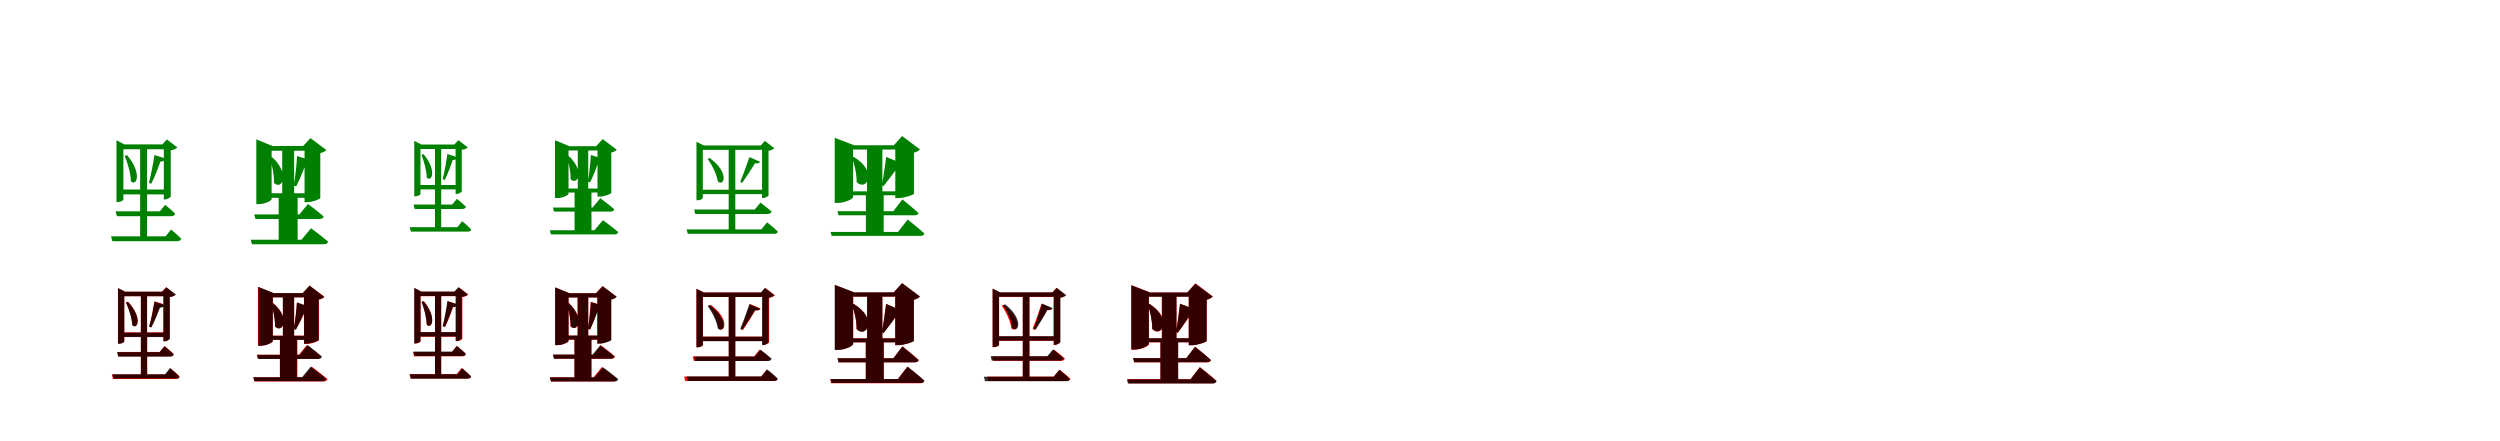 <?xml version="1.0" encoding="UTF-8"?>
<svg width="1700" height="300" xmlns="http://www.w3.org/2000/svg">
<rect width="100%" height="100%" fill="white"/>
<g fill="green" transform="translate(100 100) scale(0.1 -0.1)"><path d="M0.0 -0.0H-47.0V-303.0L-38.0 -304.0L-47.0 -306.0V-633.0H0.0V-306.0L-8.0 -304.0L0.0 -303.0ZM-161.0 -357.0V-15.0H144.0V18.0H-154.0L-208.0 46.0V-374.0H-200.0C-179.0 -374.0 -161.0 -362.0 -161.0 -357.0ZM123.0 -393.0 87.0 -437.0H-214.0L-205.0 -470.0H163.0C178.0 -470.0 188.0 -465.0 191.0 -453.0C165.0 -426.0 123.0 -393.0 123.0 -393.0ZM163.0 -561.0 126.0 -607.0H-245.0L-236.0 -640.0H204.0C220.0 -640.0 230.0 -635.0 232.0 -623.0C205.0 -595.0 163.0 -561.0 163.0 -561.0ZM137.0 -289.0H-176.0V-322.0H137.0ZM104.0 18.0H114.0V-356.0H121.0C138.0 -356.0 161.0 -342.0 161.0 -335.0V-22.0C182.0 -19.0 199.0 -11.0 206.0 -3.0L135.0 52.0ZM125.0 -78.0 50.0 -54.0C44.0 -99.0 27.0 -188.0 13.0 -244.0L29.0 -249.0C54.0 -198.0 78.0 -136.0 90.0 -99.0C113.0 -99.0 124.0 -87.0 125.0 -78.0ZM-136.0 -55.0 -152.0 -60.0C-133.0 -106.0 -111.0 -178.0 -110.0 -232.0C-73.0 -272.0 -30.0 -180.0 -136.0 -55.0Z"/></g>
<g fill="green" transform="translate(200 100) scale(0.1 -0.1)"><path d="M0.0 0.0H-81.0V-326.0L-69.0 -327.0L-105.0 -328.0V-650.0H24.0V-328.0L-12.0 -327.0L0.0 -326.0ZM-153.0 -355.0V-25.0H134.0V7.0H-146.0L-257.0 52.0V-388.0H-241.0C-197.0 -388.0 -153.0 -364.0 -153.0 -355.0ZM94.0 -387.0 36.0 -458.0H-271.0L-263.0 -489.0H172.0C187.0 -489.0 198.0 -484.0 201.0 -472.0C160.0 -436.0 94.0 -387.0 94.0 -387.0ZM115.0 -552.0 50.0 -630.0H-295.0L-287.0 -661.0H201.0C217.0 -661.0 228.0 -656.0 231.0 -643.0C187.0 -605.0 115.0 -552.0 115.0 -552.0ZM130.0 -314.0H-211.0V-345.0H130.0ZM61.0 7.0H71.0V-375.0H89.0C123.0 -375.0 177.0 -354.0 178.0 -347.0V-41.0C198.0 -37.0 212.0 -28.0 219.0 -20.0L111.0 61.0ZM117.0 -92.0 20.0 -61.0C18.0 -108.0 8.0 -203.0 -2.0 -263.0L14.0 -267.0C40.0 -216.0 66.0 -151.0 80.0 -114.0C104.0 -114.0 114.0 -101.0 117.0 -92.0ZM-149.0 -69.0 -165.0 -73.0C-150.0 -119.0 -135.0 -189.0 -137.0 -243.0C-88.0 -297.0 -20.0 -189.0 -149.0 -69.0Z"/></g>
<g fill="green" transform="translate(300 100) scale(0.1 -0.1)"><path d="M0.0 0.0H-42.0V-271.0L-34.0 -272.0L-42.0 -274.0V-569.0H0.0V-274.0L-7.0 -272.0L0.0 -271.0ZM-141.0 -320.0V-13.0H126.0V17.0H-134.0L-183.0 42.0V-335.0H-176.0C-157.0 -335.0 -141.0 -324.0 -141.0 -320.0ZM107.0 -352.0 75.0 -391.0H-188.0L-180.0 -421.0H143.0C156.0 -421.0 165.0 -417.0 168.0 -406.0C145.0 -382.0 107.0 -352.0 107.0 -352.0ZM143.0 -504.0 110.0 -545.0H-214.0L-206.0 -575.0H179.0C194.0 -575.0 203.0 -571.0 204.0 -560.0C180.0 -535.0 143.0 -504.0 143.0 -504.0ZM119.0 -258.0H-153.0V-288.0H119.0ZM89.0 17.0H98.0V-319.0H105.0C120.0 -319.0 140.0 -306.0 140.0 -300.0V-19.0C159.0 -17.0 175.0 -10.0 181.0 -2.0L117.0 47.0ZM109.0 -69.0 42.0 -47.0C37.0 -88.0 23.0 -168.0 10.0 -219.0L25.0 -223.0C47.0 -177.0 68.0 -121.0 78.0 -88.0C99.0 -88.0 109.0 -77.0 109.0 -69.0ZM-120.0 -48.0 -134.0 -52.0C-118.0 -94.0 -99.0 -159.0 -98.0 -207.0C-65.0 -243.0 -26.0 -161.0 -120.0 -48.0Z"/></g>
<g fill="green" transform="translate(400 100) scale(0.1 -0.1)"><path d="M0.0 0.0H-71.0V-292.0L-61.0 -293.0L-93.0 -294.0V-584.0H22.0V-294.0L-11.0 -293.0L0.0 -292.0ZM-134.0 -318.0V-23.0H119.0V6.0H-128.0L-226.0 46.0V-347.0H-212.0C-173.0 -347.0 -134.0 -326.0 -134.0 -318.0ZM82.0 -348.0 30.0 -411.0H-240.0L-233.0 -439.0H151.0C165.0 -439.0 175.0 -434.0 177.0 -423.0C141.0 -391.0 82.0 -348.0 82.0 -348.0ZM100.0 -497.0 42.0 -566.0H-261.0L-254.0 -594.0H177.0C191.0 -594.0 201.0 -590.0 204.0 -578.0C164.0 -544.0 100.0 -497.0 100.0 -497.0ZM116.0 -282.0H-187.0V-309.0H116.0ZM54.0 6.0H63.0V-337.0H79.0C109.0 -337.0 156.0 -318.0 157.0 -312.0V-37.0C175.0 -33.0 188.0 -25.0 194.0 -18.0L98.0 54.0ZM103.0 -81.0 18.0 -54.0C16.0 -96.0 7.0 -182.0 -2.0 -236.0L13.0 -239.0C36.0 -193.0 58.0 -134.0 70.0 -101.0C91.0 -101.0 100.0 -89.0 103.0 -81.0ZM-131.0 -62.0 -145.0 -65.0C-132.0 -107.0 -119.0 -169.0 -120.0 -218.0C-77.0 -265.0 -18.0 -170.0 -131.0 -62.0Z"/></g>
<g fill="green" transform="translate(500 100) scale(0.1 -0.1)"><path d="M0.0 -0.0H-45.0V-303.0L-36.0 -304.0L-45.0 -306.0V-576.0H0.0V-306.0L-9.0 -304.0L0.0 -303.0ZM-221.0 -347.0V-19.0H197.0V11.0H-215.0L-264.0 36.0V-362.0H-256.0C-237.0 -362.0 -221.0 -351.0 -221.0 -347.0ZM171.0 -378.0 132.0 -425.0H-280.0L-272.0 -455.0H220.0C234.0 -455.0 244.0 -450.0 247.0 -439.0C217.0 -412.0 171.0 -378.0 171.0 -378.0ZM216.0 -512.0 177.0 -560.0H-331.0L-323.0 -590.0H265.0C278.0 -590.0 288.0 -585.0 289.0 -575.0C262.0 -547.0 216.0 -512.0 216.0 -512.0ZM200.0 -290.0H-251.0V-320.0H200.0ZM174.0 11.0H182.0V-347.0H189.0C204.0 -347.0 226.0 -333.0 226.0 -328.0V-25.0C244.0 -23.0 259.0 -15.0 265.0 -8.0L201.0 42.0ZM168.0 -100.0 96.0 -68.0C81.0 -111.0 54.0 -189.0 34.0 -235.0L46.0 -245.0C73.0 -206.0 114.0 -144.0 133.0 -111.0C156.0 -112.0 165.0 -110.0 168.0 -100.0ZM-175.0 -74.0 -188.0 -81.0C-159.0 -120.0 -125.0 -186.0 -119.0 -234.0C-76.0 -271.0 -37.0 -174.0 -175.0 -74.0Z"/></g>
<g fill="green" transform="translate(600 100) scale(0.1 -0.1)"><path d="M0.0 0.0H-104.0V-314.0L-88.0 -315.0H-112.0V-592.0H9.0V-315.0H-15.0L0.0 -314.0ZM-199.0 -340.0V-17.0H143.0V12.0H-191.0L-324.0 63.0V-380.0H-305.0C-253.0 -380.0 -199.0 -352.0 -199.0 -340.0ZM136.0 -356.0 75.0 -436.0H-305.0L-298.0 -464.0H219.0C233.0 -464.0 243.0 -459.0 246.0 -449.0C205.0 -411.0 136.0 -356.0 136.0 -356.0ZM172.0 -493.0 107.0 -577.0H-352.0L-345.0 -604.0H259.0C273.0 -604.0 284.0 -600.0 286.0 -588.0C244.0 -549.0 172.0 -493.0 172.0 -493.0ZM126.0 -301.0H-240.0V-328.0H126.0ZM78.0 12.0H88.0V-347.0H109.0C150.0 -347.0 214.0 -324.0 215.0 -318.0V-38.0C236.0 -33.0 249.0 -24.0 256.0 -16.0L134.0 75.0ZM146.0 -117.0 26.0 -67.0C20.0 -113.0 8.0 -203.0 -3.0 -257.0L8.0 -266.0C38.0 -227.0 87.0 -164.0 108.0 -131.0C133.0 -133.0 142.0 -127.0 146.0 -117.0ZM-194.0 -67.0 -206.0 -71.0C-190.0 -116.0 -174.0 -183.0 -175.0 -238.0C-112.0 -305.0 -23.0 -172.0 -194.0 -67.0Z"/></g>
<g fill="red" transform="translate(100 200) scale(0.1 -0.1)"><path d="M0.0 0.0H-42.0V-273.0L-34.0 -274.0L-42.0 -275.0V-569.0H1.0V-275.0L-7.0 -274.0L0.0 -273.0ZM-155.0 -321.0V-14.0H129.0V16.0H-150.0L-198.0 41.0V-336.0H-191.0C-172.0 -336.0 -155.0 -325.0 -155.0 -321.0ZM119.0 -353.0 86.0 -393.0H-202.0L-194.0 -423.0H156.0C169.0 -423.0 178.0 -418.0 180.0 -407.0C157.0 -383.0 119.0 -353.0 119.0 -353.0ZM160.0 -506.0 127.0 -547.0H-240.0L-232.0 -577.0H197.0C211.0 -577.0 220.0 -572.0 222.0 -561.0C198.0 -536.0 160.0 -506.0 160.0 -506.0ZM129.0 -260.0H-170.0V-290.0H129.0ZM101.0 16.0H110.0V-320.0H116.0C131.0 -320.0 152.0 -308.0 153.0 -301.0V-20.0C171.0 -17.0 187.0 -10.0 193.0 -3.0L129.0 47.0ZM118.0 -71.0 50.0 -49.0C44.0 -90.0 28.0 -171.0 15.0 -222.0L28.0 -227.0C52.0 -180.0 74.0 -124.0 86.0 -89.0C107.0 -90.0 117.0 -79.0 118.0 -71.0ZM-129.0 -52.0 -144.0 -57.0C-124.0 -97.0 -101.0 -162.0 -99.0 -210.0C-65.0 -245.0 -28.0 -162.0 -129.0 -52.0Z"/></g>
<g fill="black" opacity=".8" transform="translate(100 200) scale(0.1 -0.1)"><path d="M0.0 0.0H-42.0V-275.0L-34.0 -276.0L-42.0 -278.0V-567.0H0.0V-278.0L-7.0 -276.0L0.0 -275.0ZM-155.0 -323.0V-14.0H139.0V16.0H-148.0L-197.0 41.0V-338.0H-190.0C-171.0 -338.0 -155.0 -327.0 -155.0 -323.0ZM118.0 -355.0 85.0 -395.0H-204.0L-196.0 -425.0H157.0C170.0 -425.0 179.0 -421.0 182.0 -410.0C158.0 -385.0 118.0 -355.0 118.0 -355.0ZM156.0 -502.0 122.0 -545.0H-235.0L-227.0 -574.0H194.0C209.0 -574.0 218.0 -570.0 219.0 -560.0C194.0 -534.0 156.0 -502.0 156.0 -502.0ZM133.0 -262.0H-170.0V-292.0H133.0ZM104.0 16.0H113.0V-322.0H120.0C135.0 -322.0 155.0 -309.0 155.0 -303.0V-20.0C174.0 -18.0 190.0 -11.0 196.0 -3.0L132.0 46.0ZM119.0 -74.0 52.0 -51.0C45.0 -92.0 29.0 -171.0 14.0 -221.0L29.0 -226.0C52.0 -181.0 76.0 -125.0 88.0 -92.0C109.0 -92.0 119.0 -83.0 119.0 -74.0ZM-130.0 -53.0 -143.0 -57.0C-125.0 -98.0 -103.0 -163.0 -101.0 -211.0C-67.0 -247.0 -28.0 -162.0 -130.0 -53.0Z"/></g>
<g fill="red" transform="translate(200 200) scale(0.1 -0.1)"><path d="M0.0 0.0H-75.0V-293.0L-64.0 -294.0L-97.0 -295.0V-584.0H22.0V-295.0L-11.0 -294.0L0.0 -293.0ZM-145.0 -319.0V-22.0H114.0V6.0H-139.0L-246.0 49.0V-351.0H-231.0C-188.0 -351.0 -145.0 -328.0 -145.0 -319.0ZM87.0 -346.0 33.0 -412.0H-254.0L-246.0 -440.0H158.0C171.0 -440.0 182.0 -435.0 184.0 -424.0C147.0 -391.0 87.0 -346.0 87.0 -346.0ZM120.0 -494.0 61.0 -566.0H-278.0L-270.0 -594.0H200.0C214.0 -594.0 224.0 -589.0 227.0 -578.0C186.0 -543.0 120.0 -494.0 120.0 -494.0ZM122.0 -282.0H-196.0V-310.0H122.0ZM59.0 6.0H68.0V-339.0H85.0C118.0 -339.0 168.0 -320.0 169.0 -313.0V-37.0C187.0 -34.0 200.0 -26.0 206.0 -18.0L106.0 57.0ZM113.0 -91.0 19.0 -59.0C17.0 -100.0 7.0 -183.0 -2.0 -235.0L11.0 -239.0C38.0 -196.0 65.0 -142.0 80.0 -110.0C101.0 -111.0 111.0 -100.0 113.0 -91.0ZM-141.0 -62.0 -155.0 -66.0C-142.0 -107.0 -127.0 -170.0 -130.0 -219.0C-83.0 -270.0 -18.0 -169.0 -141.0 -62.0Z"/></g>
<g fill="black" opacity=".8" transform="translate(200 200) scale(0.1 -0.1)"><path d="M0.0 0.0H-77.0V-294.0L-66.0 -295.0L-96.0 -296.0V-582.0H19.0V-296.0L-12.0 -295.0L0.0 -294.0ZM-145.0 -320.0V-22.0H123.0V7.0H-139.0L-243.0 49.0V-351.0H-228.0C-187.0 -351.0 -145.0 -329.0 -145.0 -320.0ZM92.0 -347.0 38.0 -413.0H-251.0L-244.0 -441.0H163.0C177.0 -441.0 187.0 -436.0 189.0 -425.0C152.0 -392.0 92.0 -347.0 92.0 -347.0ZM113.0 -493.0 54.0 -565.0H-277.0L-270.0 -592.0H191.0C205.0 -592.0 215.0 -588.0 218.0 -576.0C178.0 -542.0 113.0 -493.0 113.0 -493.0ZM117.0 -284.0H-196.0V-311.0H117.0ZM58.0 7.0H67.0V-337.0H84.0C116.0 -337.0 166.0 -317.0 167.0 -311.0V-37.0C185.0 -33.0 198.0 -25.0 204.0 -18.0L104.0 58.0ZM110.0 -87.0 19.0 -56.0C17.0 -99.0 7.0 -185.0 -2.0 -239.0L12.0 -243.0C36.0 -198.0 63.0 -139.0 77.0 -106.0C98.0 -106.0 107.0 -96.0 110.0 -87.0ZM-142.0 -63.0 -156.0 -66.0C-142.0 -108.0 -129.0 -171.0 -130.0 -220.0C-83.0 -271.0 -19.0 -169.0 -142.0 -63.0Z"/></g>
<g fill="red" transform="translate(300 200) scale(0.1 -0.1)"><path d="M0.0 0.0H-42.0V-273.0L-34.0 -274.0L-42.0 -275.0V-569.0H0.0V-275.0L-7.0 -274.0L0.0 -273.0ZM-140.0 -321.0V-14.0H133.0V16.0H-134.0L-182.0 41.0V-336.0H-175.0C-156.0 -336.0 -140.0 -326.0 -140.0 -321.0ZM106.0 -353.0 73.0 -393.0H-192.0L-184.0 -423.0H142.0C155.0 -423.0 164.0 -418.0 167.0 -407.0C143.0 -383.0 106.0 -353.0 106.0 -353.0ZM139.0 -503.0 105.0 -544.0H-215.0L-207.0 -574.0H176.0C190.0 -574.0 199.0 -569.0 201.0 -558.0C177.0 -533.0 139.0 -503.0 139.0 -503.0ZM122.0 -260.0H-153.0V-290.0H122.0ZM93.0 16.0H102.0V-320.0H108.0C123.0 -320.0 144.0 -308.0 144.0 -302.0V-20.0C162.0 -17.0 178.0 -10.0 184.0 -3.0L121.0 46.0ZM112.0 -70.0 45.0 -49.0C40.0 -89.0 25.0 -167.0 12.0 -217.0L27.0 -222.0C49.0 -177.0 70.0 -122.0 81.0 -89.0C101.0 -89.0 111.0 -78.0 112.0 -70.0ZM-117.0 -49.0 -132.0 -53.0C-116.0 -94.0 -98.0 -159.0 -99.0 -208.0C-66.0 -244.0 -26.0 -161.0 -117.0 -49.0Z"/></g>
<g fill="black" opacity=".8" transform="translate(300 200) scale(0.1 -0.1)"><path d="M0.0 0.0H-42.0V-271.0L-34.0 -272.0L-42.0 -274.0V-569.0H0.0V-274.0L-7.0 -272.0L0.0 -271.0ZM-141.0 -320.0V-13.0H126.0V17.0H-134.0L-183.0 42.0V-335.0H-176.0C-157.0 -335.0 -141.0 -324.0 -141.0 -320.0ZM107.0 -352.0 75.0 -391.0H-188.0L-180.0 -421.0H143.0C156.0 -421.0 165.0 -417.0 168.0 -406.0C145.0 -382.0 107.0 -352.0 107.0 -352.0ZM143.0 -504.0 110.0 -545.0H-214.0L-206.0 -575.0H179.0C194.0 -575.0 203.0 -571.0 204.0 -560.0C180.0 -535.0 143.0 -504.0 143.0 -504.0ZM119.0 -258.0H-153.0V-288.0H119.0ZM89.0 17.0H98.0V-319.0H105.0C120.0 -319.0 140.0 -306.0 140.0 -300.0V-19.0C159.0 -17.0 175.0 -10.0 181.0 -2.0L117.0 47.0ZM109.0 -69.0 42.0 -47.0C37.0 -88.0 23.0 -168.0 10.0 -219.0L25.0 -223.0C47.0 -177.0 68.0 -121.0 78.0 -88.0C99.0 -88.0 109.0 -77.0 109.0 -69.0ZM-120.0 -48.0 -134.0 -52.0C-118.0 -94.0 -99.0 -159.0 -98.0 -207.0C-65.0 -243.0 -26.0 -161.0 -120.0 -48.0Z"/></g>
<g fill="red" transform="translate(400 200) scale(0.1 -0.1)"><path d="M0.0 0.0H-73.0V-293.0L-62.0 -294.0L-94.0 -295.0V-584.0H21.0V-295.0L-11.0 -294.0L0.0 -293.0ZM-134.0 -319.0V-22.0H126.0V6.0H-129.0L-223.0 45.0V-347.0H-210.0C-172.0 -347.0 -134.0 -327.0 -134.0 -319.0ZM86.0 -348.0 34.0 -412.0H-239.0L-231.0 -440.0H155.0C169.0 -440.0 179.0 -435.0 182.0 -424.0C145.0 -392.0 86.0 -348.0 86.0 -348.0ZM93.0 -496.0 36.0 -566.0H-261.0L-253.0 -594.0H170.0C184.0 -594.0 194.0 -589.0 197.0 -578.0C157.0 -544.0 93.0 -496.0 93.0 -496.0ZM115.0 -282.0H-188.0V-310.0H115.0ZM52.0 6.0H61.0V-335.0H77.0C107.0 -335.0 154.0 -317.0 155.0 -310.0V-36.0C173.0 -33.0 186.0 -25.0 192.0 -18.0L97.0 54.0ZM99.0 -78.0 17.0 -52.0C15.0 -95.0 7.0 -182.0 -1.0 -237.0L13.0 -241.0C34.0 -193.0 55.0 -133.0 67.0 -98.0C88.0 -98.0 97.0 -86.0 99.0 -78.0ZM-131.0 -62.0 -146.0 -66.0C-132.0 -107.0 -119.0 -170.0 -121.0 -218.0C-78.0 -266.0 -18.0 -170.0 -131.0 -62.0Z"/></g>
<g fill="black" opacity=".8" transform="translate(400 200) scale(0.1 -0.1)"><path d="M0.0 0.0H-71.0V-292.0L-61.0 -293.0L-93.0 -294.0V-584.0H22.0V-294.0L-11.0 -293.0L0.0 -292.0ZM-134.0 -318.0V-23.0H119.0V6.0H-128.0L-226.0 46.0V-347.0H-212.0C-173.0 -347.0 -134.0 -326.0 -134.0 -318.0ZM82.0 -348.0 30.0 -411.0H-240.0L-233.0 -439.0H151.0C165.0 -439.0 175.0 -434.0 177.0 -423.0C141.0 -391.0 82.0 -348.0 82.0 -348.0ZM100.0 -497.0 42.0 -566.0H-261.0L-254.0 -594.0H177.0C191.0 -594.0 201.0 -590.0 204.0 -578.0C164.0 -544.0 100.0 -497.0 100.0 -497.0ZM116.0 -282.0H-187.0V-309.0H116.0ZM54.0 6.0H63.0V-337.0H79.0C109.0 -337.0 156.0 -318.0 157.0 -312.0V-37.0C175.0 -33.0 188.0 -25.0 194.0 -18.0L98.0 54.0ZM103.0 -81.0 18.0 -54.0C16.0 -96.0 7.0 -182.0 -2.0 -236.0L13.0 -239.0C36.0 -193.0 58.0 -134.0 70.0 -101.0C91.0 -101.0 100.0 -89.0 103.0 -81.0ZM-131.0 -62.0 -145.0 -65.0C-132.0 -107.0 -119.0 -169.0 -120.0 -218.0C-77.0 -265.0 -18.0 -170.0 -131.0 -62.0Z"/></g>
<g fill="red" transform="translate(500 200) scale(0.1 -0.1)"><path d="M0.0 0.0H-44.0V-302.0L-36.0 -303.0L-44.0 -304.0V-578.0H0.0V-304.0L-8.0 -303.0L0.0 -302.0ZM-220.0 -346.0V-19.0H198.0V11.0H-215.0L-264.0 36.0V-361.0H-256.0C-237.0 -361.0 -220.0 -350.0 -220.0 -346.0ZM166.0 -377.0 127.0 -424.0H-290.0L-282.0 -454.0H214.0C228.0 -454.0 237.0 -449.0 240.0 -438.0C211.0 -411.0 166.0 -377.0 166.0 -377.0ZM214.0 -514.0 175.0 -561.0H-348.0L-340.0 -591.0H262.0C275.0 -591.0 285.0 -586.0 286.0 -575.0C259.0 -548.0 214.0 -514.0 214.0 -514.0ZM200.0 -289.0H-249.0V-319.0H200.0ZM177.0 11.0H186.0V-346.0H192.0C207.0 -346.0 229.0 -333.0 230.0 -327.0V-25.0C247.0 -22.0 263.0 -15.0 269.0 -8.0L205.0 42.0ZM172.0 -98.0 100.0 -67.0C86.0 -110.0 60.0 -187.0 40.0 -234.0L52.0 -244.0C79.0 -204.0 118.0 -143.0 137.0 -109.0C160.0 -111.0 169.0 -107.0 172.0 -98.0ZM-167.0 -73.0 -181.0 -79.0C-152.0 -118.0 -119.0 -184.0 -114.0 -233.0C-72.0 -269.0 -32.0 -173.0 -167.0 -73.0Z"/></g>
<g fill="black" opacity=".8" transform="translate(500 200) scale(0.1 -0.1)"><path d="M0.0 0.0H-45.0V-303.0L-36.0 -304.0L-45.0 -306.0V-576.0H0.0V-306.0L-9.0 -304.0L0.0 -303.0ZM-221.0 -347.0V-19.0H197.0V11.0H-215.0L-264.0 36.0V-362.0H-256.0C-237.0 -362.0 -221.0 -351.0 -221.0 -347.0ZM171.0 -378.0 132.0 -425.0H-280.0L-272.0 -455.0H220.0C234.0 -455.0 244.0 -450.0 247.0 -439.0C217.0 -412.0 171.0 -378.0 171.0 -378.0ZM216.0 -512.0 177.0 -560.0H-331.0L-323.0 -590.0H265.0C278.0 -590.0 288.0 -585.0 289.0 -575.0C262.0 -547.0 216.0 -512.0 216.0 -512.0ZM200.0 -290.0H-251.0V-320.0H200.0ZM174.0 11.0H182.0V-347.0H189.0C204.0 -347.0 226.0 -333.0 226.0 -328.0V-25.0C244.0 -23.0 259.0 -15.0 265.0 -8.0L201.0 42.0ZM168.0 -100.0 96.0 -68.0C81.0 -111.0 54.0 -189.0 34.0 -235.0L46.0 -245.0C73.0 -206.0 114.0 -144.0 133.0 -111.0C156.0 -112.0 165.0 -110.0 168.0 -100.0ZM-175.0 -74.0 -188.0 -81.0C-159.0 -120.0 -125.0 -186.0 -119.0 -234.0C-76.0 -271.0 -37.0 -174.0 -175.0 -74.0Z"/></g>
<g fill="red" transform="translate(600 200) scale(0.1 -0.1)"><path d="M0.0 0.0H-103.0V-313.0L-88.0 -314.0L-113.0 -315.0V-594.0H10.0V-315.0L-15.0 -314.0L0.0 -313.0ZM-198.0 -339.0V-17.0H143.0V11.0H-192.0L-322.0 62.0V-378.0H-304.0C-252.0 -378.0 -198.0 -351.0 -198.0 -339.0ZM137.0 -355.0 76.0 -436.0H-305.0L-297.0 -464.0H220.0C234.0 -464.0 245.0 -459.0 248.0 -448.0C206.0 -410.0 137.0 -355.0 137.0 -355.0ZM169.0 -494.0 105.0 -578.0H-356.0L-348.0 -606.0H258.0C272.0 -606.0 283.0 -601.0 285.0 -590.0C242.0 -551.0 169.0 -494.0 169.0 -494.0ZM132.0 -300.0H-243.0V-328.0H132.0ZM77.0 11.0H87.0V-347.0H108.0C149.0 -347.0 212.0 -325.0 213.0 -318.0V-38.0C234.0 -34.0 248.0 -25.0 254.0 -17.0L134.0 74.0ZM140.0 -118.0 25.0 -66.0C20.0 -112.0 8.0 -202.0 -2.0 -256.0L8.0 -265.0C37.0 -225.0 83.0 -165.0 104.0 -131.0C127.0 -134.0 137.0 -128.0 140.0 -118.0ZM-194.0 -67.0 -207.0 -71.0C-190.0 -116.0 -174.0 -183.0 -176.0 -237.0C-113.0 -304.0 -25.0 -172.0 -194.0 -67.0Z"/></g>
<g fill="black" opacity=".8" transform="translate(600 200) scale(0.1 -0.1)"><path d="M0.0 0.0H-104.0V-314.0L-88.0 -315.0H-112.0V-592.0H9.0V-315.0H-15.0L0.0 -314.0ZM-199.0 -340.0V-17.0H143.0V12.0H-191.0L-324.0 63.0V-380.0H-305.0C-253.0 -380.0 -199.0 -352.0 -199.0 -340.0ZM136.0 -356.0 75.0 -436.0H-305.0L-298.0 -464.0H219.0C233.0 -464.0 243.0 -459.0 246.0 -449.0C205.0 -411.0 136.0 -356.0 136.0 -356.0ZM172.0 -493.0 107.0 -577.0H-352.0L-345.0 -604.0H259.0C273.0 -604.0 284.0 -600.0 286.0 -588.0C244.0 -549.0 172.0 -493.0 172.0 -493.0ZM126.0 -301.0H-240.0V-328.0H126.0ZM78.0 12.0H88.0V-347.0H109.0C150.0 -347.0 214.0 -324.0 215.0 -318.0V-38.0C236.0 -33.0 249.0 -24.0 256.0 -16.0L134.0 75.0ZM146.0 -117.0 26.0 -67.0C20.0 -113.0 8.0 -203.0 -3.0 -257.0L8.0 -266.0C38.0 -227.0 87.0 -164.0 108.0 -131.0C133.0 -133.0 142.0 -127.0 146.0 -117.0ZM-194.0 -67.0 -206.0 -71.0C-190.0 -116.0 -174.0 -183.0 -175.0 -238.0C-112.0 -305.0 -23.0 -172.0 -194.0 -67.0Z"/></g>
<g fill="red" transform="translate(700 200) scale(0.1 -0.1)"><path d="M0.0 0.0H-45.0V-302.0L-36.0 -303.0L-45.0 -304.0V-578.0H0.0V-304.0L-9.0 -303.0L0.0 -302.0ZM-206.0 -346.0V-19.0H185.0V11.0H-201.0L-250.0 36.0V-361.0H-242.0C-223.0 -361.0 -206.0 -350.0 -206.0 -346.0ZM167.0 -377.0 127.0 -424.0H-253.0L-245.0 -454.0H215.0C228.0 -454.0 238.0 -449.0 241.0 -438.0C212.0 -411.0 167.0 -377.0 167.0 -377.0ZM205.0 -514.0 166.0 -561.0H-288.0L-280.0 -591.0H252.0C266.0 -591.0 276.0 -586.0 278.0 -575.0C250.0 -548.0 205.0 -514.0 205.0 -514.0ZM186.0 -288.0H-235.0V-318.0H186.0ZM155.0 11.0H164.0V-346.0H170.0C185.0 -346.0 207.0 -333.0 208.0 -327.0V-25.0C225.0 -22.0 241.0 -15.0 247.0 -8.0L183.0 42.0ZM154.0 -98.0 82.0 -67.0C68.0 -110.0 42.0 -187.0 22.0 -234.0L34.0 -244.0C61.0 -204.0 100.0 -143.0 119.0 -109.0C142.0 -111.0 151.0 -107.0 154.0 -98.0ZM-174.0 -73.0 -188.0 -79.0C-160.0 -118.0 -128.0 -184.0 -123.0 -233.0C-82.0 -270.0 -42.0 -174.0 -174.0 -73.0Z"/></g>
<g fill="black" opacity=".8" transform="translate(700 200) scale(0.1 -0.1)"><path d="M0.0 0.0H-45.0V-299.0L-36.0 -300.0L-45.0 -302.0V-580.0H0.0V-302.0L-9.0 -300.0L0.0 -299.0ZM-207.0 -345.0V-18.0H184.0V12.0H-200.0L-250.0 38.0V-360.0H-242.0C-223.0 -360.0 -207.0 -349.0 -207.0 -345.0ZM160.0 -376.0 122.0 -422.0H-264.0L-256.0 -452.0H206.0C220.0 -452.0 230.0 -447.0 233.0 -436.0C204.0 -410.0 160.0 -376.0 160.0 -376.0ZM203.0 -515.0 165.0 -562.0H-310.0L-302.0 -592.0H250.0C263.0 -592.0 273.0 -588.0 274.0 -577.0C248.0 -550.0 203.0 -515.0 203.0 -515.0ZM185.0 -286.0H-233.0V-316.0H185.0ZM158.0 12.0H167.0V-345.0H174.0C189.0 -345.0 211.0 -331.0 211.0 -325.0V-24.0C229.0 -22.0 244.0 -14.0 250.0 -7.0L186.0 43.0ZM158.0 -95.0 86.0 -64.0C73.0 -107.0 48.0 -186.0 29.0 -234.0L42.0 -243.0C68.0 -202.0 106.0 -141.0 123.0 -107.0C146.0 -108.0 155.0 -104.0 158.0 -95.0ZM-165.0 -69.0 -179.0 -76.0C-152.0 -116.0 -121.0 -182.0 -116.0 -231.0C-74.0 -268.0 -35.0 -173.0 -165.0 -69.0Z"/></g>
<g fill="red" transform="translate(800 200) scale(0.1 -0.1)"><path d="M0.0 0.0H-100.0V-313.0L-85.0 -314.0L-109.0 -315.0V-594.0H10.0V-315.0L-15.0 -314.0L0.0 -313.0ZM-187.0 -340.0V-17.0H142.0V11.0H-180.0L-307.0 61.0V-378.0H-289.0C-239.0 -378.0 -187.0 -352.0 -187.0 -340.0ZM127.0 -358.0 67.0 -436.0H-295.0L-287.0 -464.0H207.0C221.0 -464.0 232.0 -459.0 234.0 -448.0C194.0 -411.0 127.0 -358.0 127.0 -358.0ZM159.0 -496.0 96.0 -578.0H-332.0L-324.0 -606.0H244.0C259.0 -606.0 269.0 -601.0 272.0 -590.0C230.0 -552.0 159.0 -496.0 159.0 -496.0ZM118.0 -300.0H-228.0V-328.0H118.0ZM73.0 11.0H83.0V-347.0H104.0C144.0 -347.0 205.0 -325.0 206.0 -318.0V-38.0C227.0 -33.0 241.0 -24.0 247.0 -16.0L129.0 73.0ZM144.0 -109.0 24.0 -66.0C19.0 -112.0 7.0 -201.0 -3.0 -256.0L8.0 -265.0C38.0 -223.0 85.0 -159.0 107.0 -124.0C132.0 -125.0 141.0 -119.0 144.0 -109.0ZM-182.0 -67.0 -195.0 -71.0C-179.0 -116.0 -163.0 -183.0 -165.0 -237.0C-104.0 -302.0 -19.0 -173.0 -182.0 -67.0Z"/></g>
<g fill="black" opacity=".8" transform="translate(800 200) scale(0.1 -0.1)"><path d="M0.0 0.0H-98.0V-312.0L-83.0 -313.0L-109.0 -314.0V-596.0H12.0V-314.0L-14.0 -313.0L0.0 -312.0ZM-188.0 -339.0V-18.0H139.0V11.0H-180.0L-307.0 60.0V-377.0H-289.0C-239.0 -377.0 -188.0 -350.0 -188.0 -339.0ZM126.0 -358.0 67.0 -435.0H-295.0L-288.0 -463.0H207.0C221.0 -463.0 231.0 -458.0 234.0 -448.0C194.0 -411.0 126.0 -358.0 126.0 -358.0ZM159.0 -498.0 95.0 -580.0H-337.0L-330.0 -608.0H245.0C259.0 -608.0 270.0 -604.0 272.0 -591.0C230.0 -553.0 159.0 -498.0 159.0 -498.0ZM125.0 -300.0H-231.0V-327.0H125.0ZM74.0 11.0H84.0V-348.0H104.0C143.0 -348.0 204.0 -326.0 205.0 -320.0V-38.0C226.0 -33.0 239.0 -24.0 246.0 -17.0L128.0 71.0ZM139.0 -111.0 25.0 -65.0C19.0 -111.0 8.0 -201.0 -3.0 -255.0L9.0 -263.0C38.0 -222.0 82.0 -159.0 101.0 -126.0C126.0 -128.0 135.0 -120.0 139.0 -111.0ZM-183.0 -67.0 -195.0 -70.0C-180.0 -115.0 -164.0 -182.0 -165.0 -236.0C-106.0 -300.0 -22.0 -173.0 -183.0 -67.0Z"/></g>
</svg>
